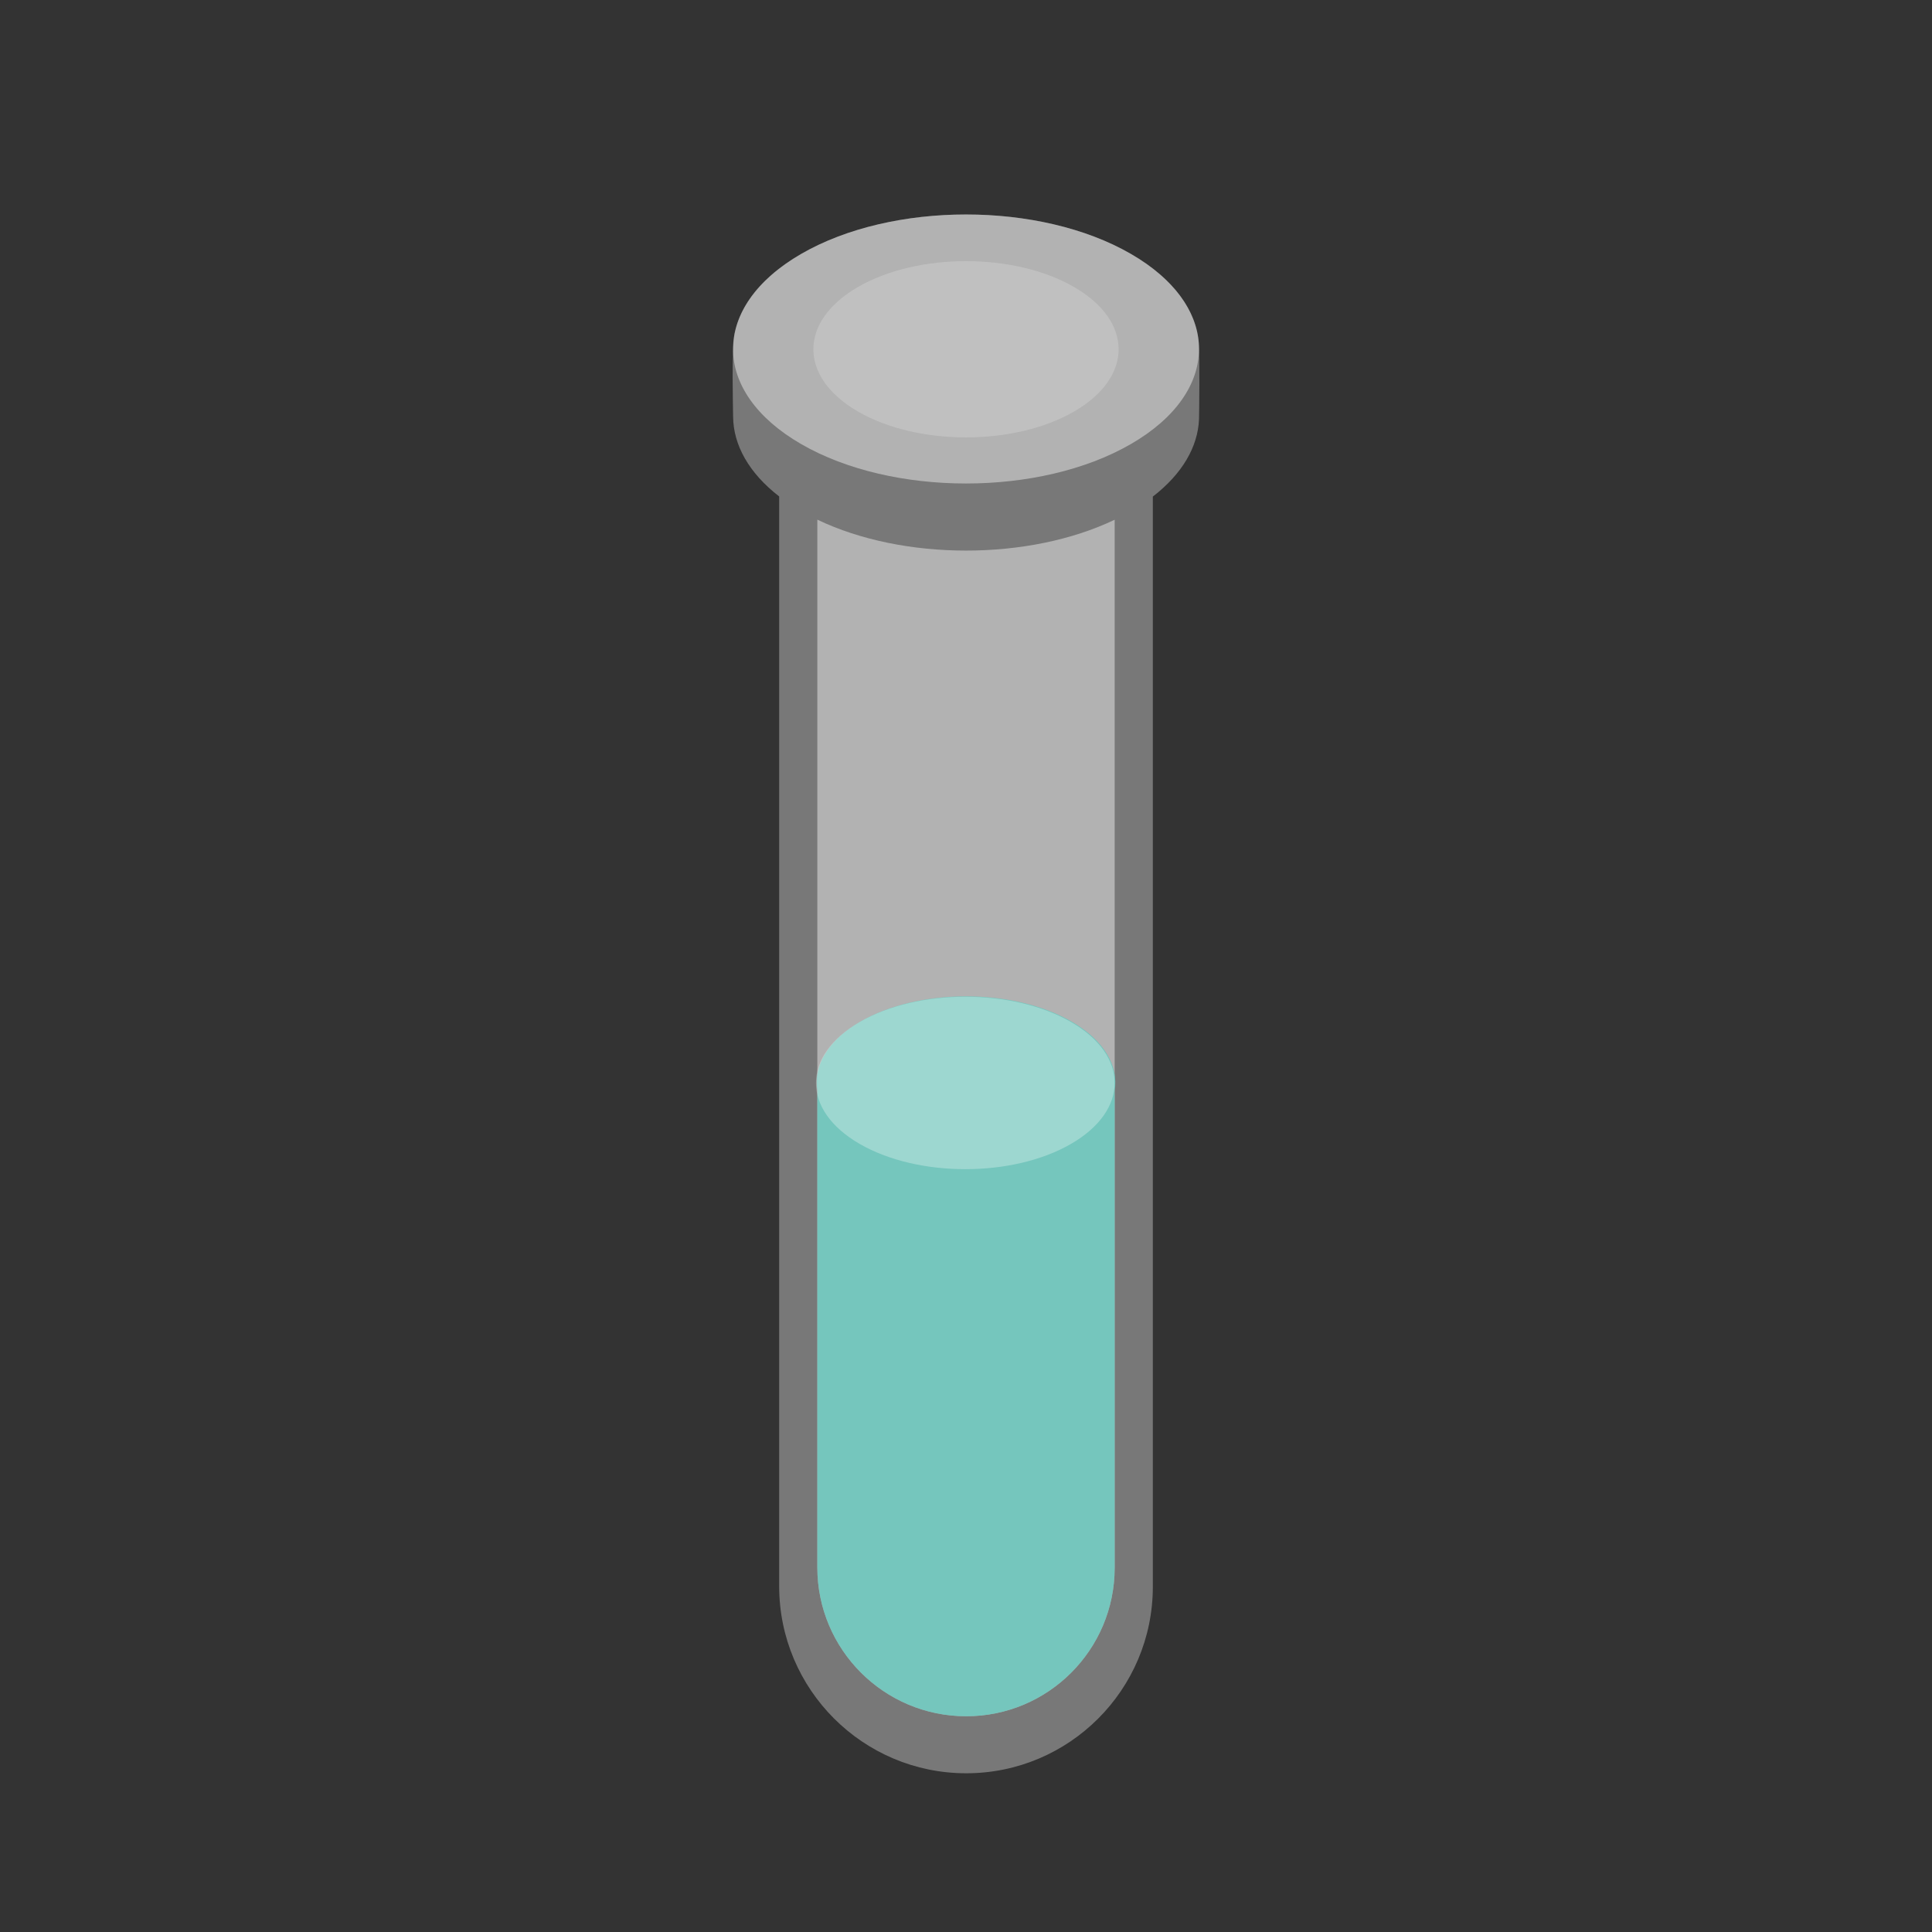 <?xml version="1.0" encoding="UTF-8" standalone="no"?><!DOCTYPE svg PUBLIC "-//W3C//DTD SVG 1.1//EN" "http://www.w3.org/Graphics/SVG/1.1/DTD/svg11.dtd"><svg width="100%" height="100%" viewBox="0 0 200 200" version="1.1" xmlns="http://www.w3.org/2000/svg" xmlns:xlink="http://www.w3.org/1999/xlink" xml:space="preserve" xmlns:serif="http://www.serif.com/" style="fill-rule:evenodd;clip-rule:evenodd;stroke-linejoin:round;stroke-miterlimit:2;"><rect x="0" y="0" width="200" height="200" fill="#333333" stroke="none"/><path d="M80.659,51.391c-3.15,-2.437 -4.739,-5.337 -4.767,-8.241c-0.011,-1.193 -0.177,-6.924 0.157,-8.613c0.596,-3.019 2.898,-5.945 6.903,-8.258c9.415,-5.435 24.701,-5.435 34.115,-0c4.459,2.574 6.806,5.909 7.041,9.284c0.094,1.355 0.033,7.355 0.013,7.842c-0.116,2.824 -1.709,5.632 -4.78,8.001l0,112.847c0,10.661 -8.655,19.316 -19.316,19.316c-10.688,0 -19.366,-8.678 -19.366,-19.366l-0,-112.812Z" style="fill:#d5d5d5;fill-opacity:0.43;"/><path d="M82.943,26.279c9.414,-5.435 24.7,-5.435 34.114,-0c9.415,5.435 9.415,14.261 0,19.696c-9.414,5.435 -24.7,5.435 -34.114,0c-9.415,-5.435 -9.415,-14.261 -0,-19.696Z" style="fill:#fff;fill-opacity:0.43;"/><path d="M88.826,29.705c6.167,-3.561 16.181,-3.561 22.348,-0c6.167,3.561 6.167,9.342 0,12.903c-6.167,3.56 -16.181,3.56 -22.348,-0c-6.167,-3.561 -6.167,-9.342 -0,-12.903Z" style="fill:#d5d5d5;fill-opacity:0.43;"/><path d="M84.61,53.794c8.897,4.268 21.877,4.271 30.78,0.009l-0,108.493c-0,8.483 -6.887,15.37 -15.37,15.37c-8.505,-0 -15.41,-6.905 -15.41,-15.41l0,-108.462Z" style="fill:#fff;fill-opacity:0.43;"/><path d="M84.61,112.92c-0.423,-2.561 1.063,-5.207 4.456,-7.166c6.035,-3.484 15.833,-3.484 21.868,0c3.393,1.959 4.879,4.605 4.456,7.166l-0,49.376c-0,8.483 -6.887,15.37 -15.37,15.37c-8.505,-0 -15.41,-6.905 -15.41,-15.41l0,-49.336Z" style="fill:#66ccc0;fill-opacity:0.79;"/><path d="M88.996,105.795c6.034,-3.484 15.833,-3.484 21.868,-0c6.034,3.484 6.034,9.141 -0,12.625c-6.035,3.484 -15.834,3.484 -21.868,0c-6.035,-3.484 -6.035,-9.141 -0,-12.625Z" style="fill:#fff;fill-opacity:0.29;"/></svg>